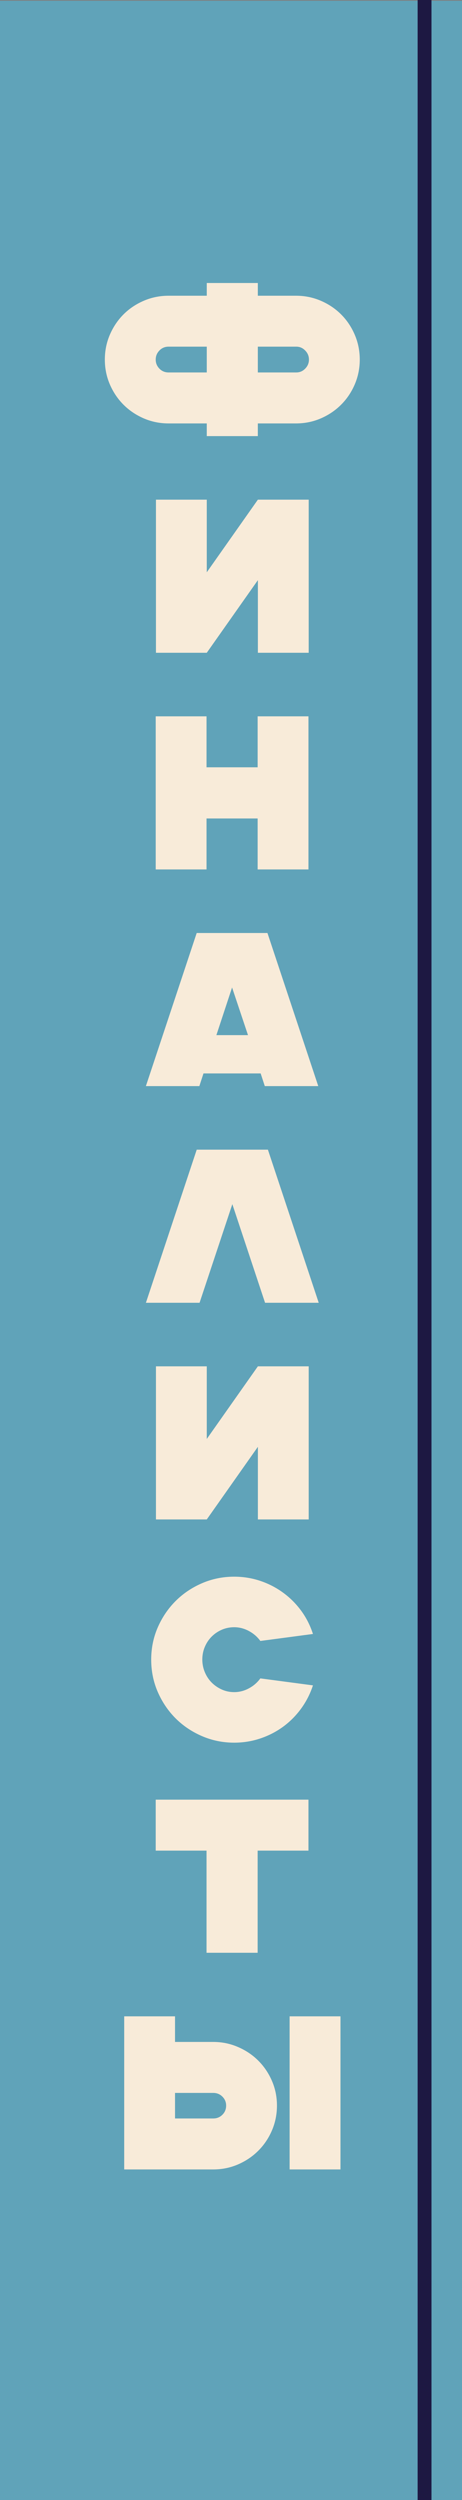 <svg xmlns="http://www.w3.org/2000/svg" xmlns:xlink="http://www.w3.org/1999/xlink" width="200" zoomAndPan="magnify" viewBox="0 0 150 810" height="1080" preserveAspectRatio="xMidYMid meet" version="1.0"><rect x="0" y="0" width="150" height="810" fill="#808080" stroke="none"/><defs><g/></defs><path fill="#60a3b9" d="M 0 810 L 0 0.25 L 150.871 0.25 L 150.871 810 Z M 0 810 " fill-opacity="1" fill-rule="nonzero"/><path stroke-linecap="butt" transform="matrix(0, 0.75, -0.75, 0, 140.095, 0)" fill="none" stroke-linejoin="miter" d="M -0 3.002 L 1080 3.002 " stroke="#1d1842" stroke-width="6" stroke-opacity="1" stroke-miterlimit="4"/><g fill="#f8ebd9" fill-opacity="1"><g transform="translate(31.211, 141.3)"><g><path d="M 35.922 0 L 35.922 -4.109 L 23.531 -4.109 C 20.695 -4.109 18.016 -4.648 15.484 -5.734 C 12.953 -6.828 10.754 -8.305 8.891 -10.172 C 7.023 -12.035 5.547 -14.227 4.453 -16.75 C 3.367 -19.281 2.828 -21.961 2.828 -24.797 C 2.828 -27.629 3.367 -30.312 4.453 -32.844 C 5.547 -35.375 7.023 -37.57 8.891 -39.438 C 10.754 -41.301 12.953 -42.773 15.484 -43.859 C 18.016 -44.941 20.695 -45.484 23.531 -45.484 L 35.922 -45.484 L 35.922 -49.609 L 52.5 -49.609 L 52.5 -45.484 L 64.906 -45.484 C 67.738 -45.484 70.414 -44.941 72.938 -43.859 C 75.469 -42.773 77.664 -41.301 79.531 -39.438 C 81.406 -37.57 82.883 -35.375 83.969 -32.844 C 85.051 -30.312 85.594 -27.629 85.594 -24.797 C 85.594 -21.961 85.051 -19.281 83.969 -16.75 C 82.883 -14.227 81.406 -12.035 79.531 -10.172 C 77.664 -8.305 75.469 -6.828 72.938 -5.734 C 70.414 -4.648 67.738 -4.109 64.906 -4.109 L 52.5 -4.109 L 52.5 0 Z M 23.531 -20.625 L 35.922 -20.625 L 35.922 -28.984 L 23.531 -28.984 C 22.344 -28.984 21.348 -28.566 20.547 -27.734 C 19.742 -26.91 19.344 -25.93 19.344 -24.797 C 19.344 -23.66 19.742 -22.68 20.547 -21.859 C 21.348 -21.035 22.344 -20.625 23.531 -20.625 Z M 64.984 -20.625 C 66.109 -20.625 67.07 -21.035 67.875 -21.859 C 68.688 -22.68 69.094 -23.66 69.094 -24.797 C 69.094 -25.93 68.688 -26.91 67.875 -27.734 C 67.07 -28.566 66.109 -28.984 64.984 -28.984 L 52.5 -28.984 L 52.5 -20.625 Z M 64.984 -20.625 "/></g></g></g><g fill="#f8ebd9" fill-opacity="1"><g transform="translate(47.087, 211.5)"><g><path d="M 36.641 0 L 36.641 -23.531 L 20.047 0 L 3.547 0 L 3.547 -49.609 L 20.047 -49.609 L 20.047 -26.078 L 36.641 -49.609 L 53.141 -49.609 L 53.141 0 Z M 36.641 0 "/></g></g></g><g fill="#f8ebd9" fill-opacity="1"><g transform="translate(47.087, 281.7)"><g><path d="M 19.969 -49.609 L 19.969 -33.094 L 36.562 -33.094 L 36.562 -49.609 L 53.062 -49.609 L 53.062 0 L 36.562 0 L 36.562 -16.516 L 19.969 -16.516 L 19.969 0 L 3.469 0 L 3.469 -49.609 Z M 19.969 -49.609 "/></g></g></g><g fill="#f8ebd9" fill-opacity="1"><g transform="translate(43.895, 351.9)"><g><path d="M 42.938 -49.609 L 59.438 0 L 42.078 0 L 40.734 -4.109 L 22.172 -4.109 L 20.828 0 L 3.469 0 L 19.969 -49.609 Z M 26.359 -16.516 L 36.625 -16.516 L 31.453 -31.953 Z M 26.359 -16.516 "/></g></g></g><g fill="#f8ebd9" fill-opacity="1"><g transform="translate(43.825, 422.1)"><g><path d="M 43.156 -49.609 L 59.656 0 L 42.234 0 L 31.609 -31.953 L 20.969 0 L 3.547 0 L 20.047 -49.609 Z M 43.156 -49.609 "/></g></g></g><g fill="#f8ebd9" fill-opacity="1"><g transform="translate(47.087, 492.3)"><g><path d="M 36.641 0 L 36.641 -23.531 L 20.047 0 L 3.547 0 L 3.547 -49.609 L 20.047 -49.609 L 20.047 -26.078 L 36.641 -49.609 L 53.141 -49.609 L 53.141 0 Z M 36.641 0 "/></g></g></g><g fill="#f8ebd9" fill-opacity="1"><g transform="translate(46.342, 562.5)"><g><path d="M 29.688 2.125 C 26 2.125 22.516 1.414 19.234 0 C 15.953 -1.414 13.094 -3.336 10.656 -5.766 C 8.227 -8.203 6.301 -11.051 4.875 -14.312 C 3.457 -17.57 2.75 -21.066 2.75 -24.797 C 2.75 -28.484 3.457 -31.957 4.875 -35.219 C 6.301 -38.477 8.227 -41.32 10.656 -43.75 C 13.094 -46.188 15.953 -48.113 19.234 -49.531 C 22.516 -50.945 26 -51.656 29.688 -51.656 C 32.613 -51.656 35.422 -51.207 38.109 -50.312 C 40.805 -49.414 43.273 -48.148 45.516 -46.516 C 47.766 -44.891 49.727 -42.941 51.406 -40.672 C 53.082 -38.398 54.367 -35.875 55.266 -33.094 L 38.188 -30.828 C 37.195 -32.191 35.941 -33.273 34.422 -34.078 C 32.91 -34.879 31.332 -35.281 29.688 -35.281 C 28.27 -35.281 26.93 -35.008 25.672 -34.469 C 24.422 -33.926 23.32 -33.18 22.375 -32.234 C 21.438 -31.297 20.695 -30.188 20.156 -28.906 C 19.613 -27.633 19.344 -26.266 19.344 -24.797 C 19.344 -23.379 19.613 -22.02 20.156 -20.719 C 20.695 -19.426 21.438 -18.305 22.375 -17.359 C 23.32 -16.41 24.422 -15.656 25.672 -15.094 C 26.93 -14.531 28.27 -14.25 29.688 -14.25 C 31.332 -14.25 32.91 -14.648 34.422 -15.453 C 35.941 -16.254 37.195 -17.336 38.188 -18.703 L 55.266 -16.438 C 54.367 -13.695 53.082 -11.18 51.406 -8.891 C 49.727 -6.598 47.766 -4.633 45.516 -3 C 43.273 -1.375 40.805 -0.113 38.109 0.781 C 35.422 1.676 32.613 2.125 29.688 2.125 Z M 29.688 2.125 "/></g></g></g><g fill="#f8ebd9" fill-opacity="1"><g transform="translate(47.087, 632.7)"><g><path d="M 53.062 -49.609 L 53.062 -33.094 L 36.562 -33.094 L 36.562 0 L 19.969 0 L 19.969 -33.094 L 3.469 -33.094 L 3.469 -49.609 Z M 53.062 -49.609 "/></g></g></g><g fill="#f8ebd9" fill-opacity="1"><g transform="translate(36.78, 702.9)"><g><path d="M 20.047 -49.609 L 20.047 -41.312 L 32.453 -41.312 C 35.285 -41.312 37.961 -40.766 40.484 -39.672 C 43.016 -38.586 45.211 -37.113 47.078 -35.25 C 48.953 -33.383 50.43 -31.195 51.516 -28.688 C 52.598 -26.188 53.141 -23.52 53.141 -20.688 C 53.141 -17.852 52.598 -15.172 51.516 -12.641 C 50.43 -10.117 48.953 -7.926 47.078 -6.062 C 45.211 -4.195 43.016 -2.719 40.484 -1.625 C 37.961 -0.539 35.285 0 32.453 0 L 3.547 0 L 3.547 -49.609 Z M 73.766 -49.609 L 73.766 0 L 57.25 0 L 57.25 -49.609 Z M 20.047 -16.516 L 32.453 -16.516 C 33.629 -16.516 34.617 -16.914 35.422 -17.719 C 36.234 -18.52 36.641 -19.508 36.641 -20.688 C 36.641 -21.82 36.234 -22.789 35.422 -23.594 C 34.617 -24.395 33.629 -24.797 32.453 -24.797 L 20.047 -24.797 Z M 20.047 -16.516 "/></g></g></g></svg>